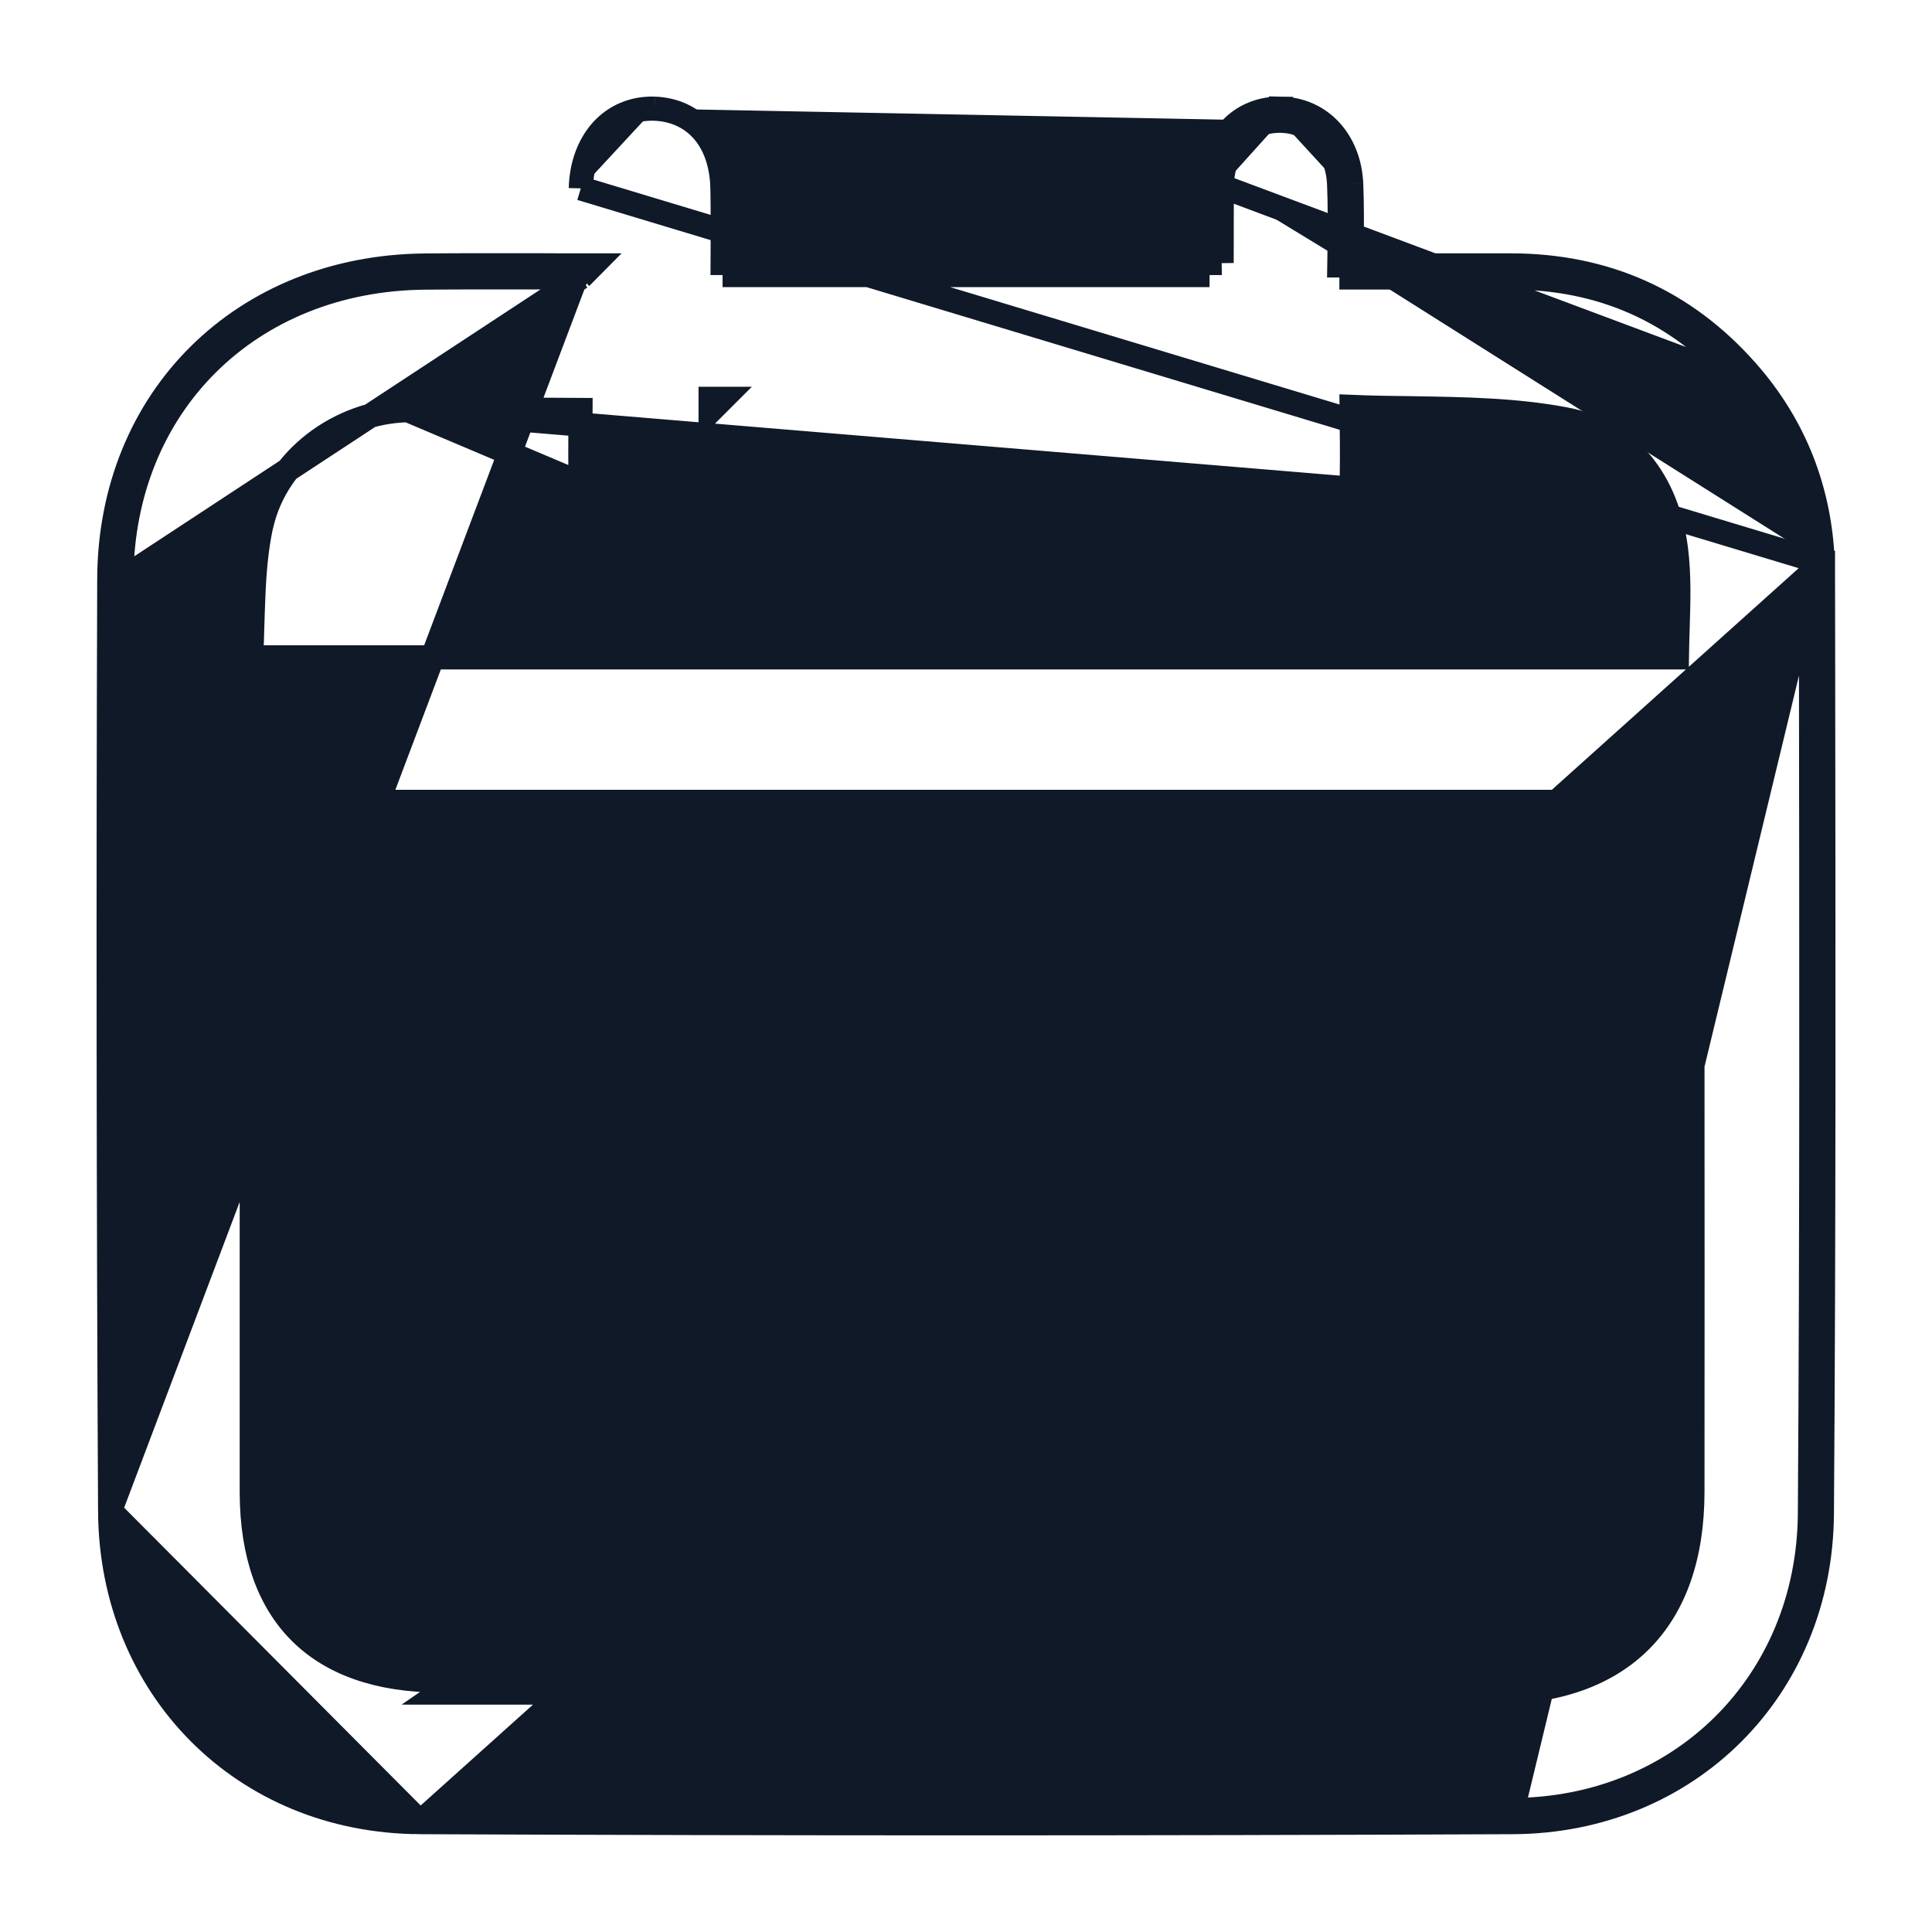 <svg width="16" height="16" viewBox="0 0 16 16" fill="none" xmlns="http://www.w3.org/2000/svg">
<path d="M10.607 1C10.323 0.996 10.127 1.208 10.118 1.543M10.607 1C10.875 1.005 11.076 1.216 11.09 1.526M10.607 1L10.608 0.9C10.938 0.906 11.174 1.168 11.19 1.522M10.607 1L10.608 0.9C10.439 0.897 10.291 0.96 10.185 1.077C10.08 1.193 10.023 1.354 10.018 1.54L10.018 1.54C10.014 1.707 10.015 1.875 10.016 2.046C10.016 2.09 10.016 2.134 10.017 2.178H5.984C5.984 2.133 5.985 2.089 5.985 2.045C5.986 1.882 5.986 1.723 5.983 1.565C5.98 1.378 5.93 1.215 5.831 1.095C5.731 0.974 5.589 0.907 5.422 0.9M10.118 1.543L14.392 3.141C13.893 2.576 13.262 2.298 12.509 2.298H11.192C11.192 2.264 11.192 2.231 11.193 2.198M10.118 1.543C10.114 1.708 10.115 1.873 10.116 2.044C10.116 2.088 10.116 2.133 10.117 2.178L10.118 1.543ZM11.09 1.526C11.097 1.692 11.096 1.858 11.094 2.039C11.093 2.09 11.093 2.144 11.092 2.198H11.095H11.098H11.101H11.104H11.107H11.109H11.112H11.115H11.118H11.121H11.124H11.127H11.129H11.132H11.135H11.138H11.141H11.144H11.147H11.149H11.152H11.155H11.158H11.161H11.164H11.167H11.169H11.172H11.175H11.178H11.181H11.184H11.187H11.189H11.192H11.193M11.09 1.526L11.19 1.522C11.19 1.522 11.19 1.522 11.19 1.522M11.09 1.526L11.19 1.522M11.193 2.198H11.195H11.198H11.201H11.204H11.207H11.209H11.212H11.215H11.218H11.221H11.224H11.226H11.229H11.232H11.235H11.238H11.241H11.243H11.246H11.249H11.252H11.255H11.258H11.261H11.263H11.266H11.269H11.272H11.275H11.277H11.28H11.283H11.286H11.289H11.292H11.294H11.297H11.3H11.303H11.306H11.309H11.312H11.314H11.317H11.32H11.323H11.326H11.328H11.331H11.334H11.337H11.34H11.342H11.345H11.348H11.351H11.354H11.357H11.359H11.362H11.365H11.368H11.371H11.373H11.376H11.379H11.382H11.385H11.388H11.39H11.393H11.396H11.399H11.402H11.405H11.407H11.41H11.413H11.416H11.418H11.421H11.424H11.427H11.43H11.432H11.435H11.438H11.441H11.444H11.447H11.449H11.452H11.455H11.458H11.461H11.463H11.466H11.469H11.472H11.475H11.477H11.48H11.483H11.486H11.489H11.491H11.494H11.497H11.5H11.502H11.505H11.508H11.511H11.514H11.517H11.519H11.522H11.525H11.528H11.53H11.533H11.536H11.539H11.542H11.544H11.547H11.55H11.553H11.556H11.558H11.561H11.564H11.567H11.569H11.572H11.575H11.578H11.581H11.583H11.586H11.589H11.592H11.595H11.597H11.6H11.603H11.606H11.608H11.611H11.614H11.617H11.62H11.622H11.625H11.628H11.631H11.633H11.636H11.639H11.642H11.645H11.647H11.65H11.653H11.656H11.658H11.661H11.664H11.667H11.669H11.672H11.675H11.678H11.681H11.683H11.686H11.689H11.692H11.694H11.697H11.7H11.703H11.705H11.708H11.711H11.714H11.716H11.719H11.722H11.725H11.727H11.73H11.733H11.736H11.739H11.741H11.744H11.747H11.75H11.752H11.755H11.758H11.761H11.763H11.766H11.769H11.772H11.774H11.777H11.78H11.783H11.786H11.788H11.791H11.794H11.796H11.799H11.802H11.805H11.807H11.81H11.813H11.816H11.819H11.821H11.824H11.827H11.83H11.832H11.835H11.838H11.841H11.843H11.846H11.849H11.852H11.854H11.857H11.86H11.863H11.865H11.868H11.871H11.873H11.876H11.879H11.882H11.884H11.887H11.89H11.893H11.896H11.898H11.901H11.904H11.906H11.909H11.912H11.915H11.918H11.92H11.923H11.926H11.928H11.931H11.934H11.937H11.939H11.942H11.945H11.948H11.95H11.953H11.956H11.959H11.961H11.964H11.967H11.97H11.972H11.975H11.978H11.98H11.983H11.986H11.989H11.991H11.994H11.997H12H12.002H12.005H12.008H12.011H12.013H12.016H12.019H12.021H12.024H12.027H12.03H12.032H12.035H12.038H12.041H12.043H12.046H12.049H12.052H12.054H12.057H12.06H12.062H12.065H12.068H12.071H12.073H12.076H12.079H12.082H12.084H12.087H12.09H12.092H12.095H12.098H12.101H12.103H12.106H12.109H12.112H12.114H12.117H12.12H12.123H12.125H12.128H12.131H12.133H12.136H12.139H12.142H12.144H12.147H12.15H12.152H12.155H12.158H12.161H12.163H12.166H12.169H12.172H12.174H12.177H12.18H12.182H12.185H12.188H12.191H12.193H12.196H12.199H12.201H12.204H12.207H12.21H12.212H12.215H12.218H12.221H12.223H12.226H12.229H12.232H12.234H12.237H12.24H12.242H12.245H12.248H12.251H12.253H12.256H12.259H12.261H12.264H12.267H12.27H12.272H12.275H12.278H12.28H12.283H12.286H12.289H12.291H12.294H12.297H12.3H12.302H12.305H12.308H12.31H12.313H12.316H12.319H12.321H12.324H12.327H12.329H12.332H12.335H12.338H12.34H12.343H12.346H12.348H12.351H12.354H12.357H12.359H12.362H12.365H12.367H12.37H12.373H12.376H12.378H12.381H12.384H12.386H12.389H12.392H12.395H12.397H12.4H12.403H12.405H12.408H12.411H12.414H12.416H12.419H12.422H12.425H12.427H12.43H12.433H12.435H12.438H12.441H12.444H12.446H12.449H12.452H12.454H12.457H12.46H12.463H12.465H12.468H12.471H12.473H12.476H12.479H12.482H12.484H12.487H12.49H12.492H12.495H12.498H12.501H12.503H12.506H12.509C13.29 2.198 13.949 2.488 14.467 3.075L14.467 3.075C14.868 3.53 15.073 4.068 15.095 4.661M11.193 2.198C11.193 2.145 11.193 2.094 11.194 2.043C11.196 1.861 11.197 1.69 11.19 1.522M15.095 4.661L4.81 1.56M15.095 4.661H15.097L15.097 4.761C15.097 4.95 15.098 5.14 15.098 5.33C15.101 7.732 15.105 10.134 15.088 12.536V12.536C15.078 13.988 13.979 15.084 12.527 15.09C9.511 15.103 6.496 15.103 3.48 15.09M15.095 4.661L3.48 15.09M5.422 0.9C5.422 0.9 5.422 0.9 5.422 0.9L5.418 1L5.422 0.9C5.422 0.9 5.422 0.9 5.422 0.9ZM5.422 0.9C5.248 0.894 5.095 0.959 4.985 1.08C4.877 1.2 4.815 1.367 4.81 1.56M4.81 1.56C4.81 1.56 4.81 1.56 4.81 1.56L4.91 1.563L4.81 1.56ZM4.808 2.198C4.689 2.198 4.571 2.198 4.455 2.197C4.137 2.197 3.826 2.196 3.517 2.199M4.808 2.198L0.912 12.511C0.899 9.939 0.896 7.368 0.905 4.797L0.905 4.797C0.91 3.295 2.015 2.213 3.517 2.199M4.808 2.198C4.809 2.231 4.809 2.264 4.809 2.298M4.808 2.198C4.842 2.198 4.875 2.198 4.908 2.198L4.809 2.298M3.517 2.199L3.518 2.299M3.517 2.199L3.518 2.299M3.518 2.299C3.827 2.296 4.136 2.297 4.454 2.297C4.571 2.298 4.689 2.298 4.809 2.298M3.518 2.299C2.069 2.312 1.01 3.351 1.005 4.797L4.809 2.298M3.48 15.09C2.013 15.084 0.919 13.977 0.912 12.511L3.48 15.09ZM3.378 3.397L3.378 3.397C2.809 3.411 2.29 3.8 2.165 4.348V4.348L2.162 4.358C2.122 4.544 2.106 4.736 2.098 4.937C2.095 5.01 2.092 5.086 2.09 5.162C2.087 5.255 2.085 5.35 2.08 5.444H13.887C13.888 5.365 13.891 5.287 13.893 5.211C13.9 4.983 13.907 4.766 13.88 4.55L13.88 4.549C13.809 3.983 13.489 3.569 12.955 3.471L12.955 3.471C12.544 3.394 12.124 3.388 11.689 3.381C11.527 3.379 11.362 3.377 11.194 3.37C11.195 3.43 11.195 3.486 11.195 3.541C11.197 3.723 11.198 3.884 11.192 4.043C11.192 4.043 11.192 4.043 11.192 4.043L11.092 4.039L3.378 3.397ZM3.378 3.397C3.717 3.389 4.055 3.391 4.409 3.393C4.539 3.394 4.672 3.394 4.808 3.395C4.808 3.436 4.807 3.477 4.807 3.517C4.806 3.682 4.805 3.843 4.809 4.003L3.378 3.397ZM12.358 13.917C9.454 13.918 6.551 13.918 3.647 13.917H3.647C3.13 13.917 2.743 13.774 2.486 13.517C2.228 13.26 2.086 12.874 2.085 12.359C2.085 11.139 2.085 9.92 2.085 8.7C2.085 8.091 2.085 7.481 2.085 6.871V6.641H13.916V6.867C13.916 7.477 13.916 8.087 13.916 8.697C13.917 9.916 13.917 11.136 13.916 12.355C13.916 12.871 13.773 13.258 13.516 13.516C13.259 13.773 12.873 13.916 12.358 13.917ZM12.358 13.917L12.358 14.017M12.358 13.917L12.358 14.017M12.358 14.017C9.454 14.018 6.551 14.018 3.647 14.017L14.016 6.867C14.016 7.477 14.016 8.087 14.016 8.697C14.017 9.916 14.017 11.136 14.016 12.355C14.015 13.424 13.425 14.016 12.358 14.017ZM14.998 5.33C14.998 5.14 14.997 4.951 14.997 4.761L12.526 14.99C13.924 14.984 14.979 13.932 14.989 12.535C15.005 10.133 15.001 7.732 14.998 5.33ZM10.017 2.278H5.984H10.017ZM5.885 3.403C5.885 3.37 5.885 3.337 5.885 3.303H5.985L5.885 3.403Z" fill="#101928" stroke="#101928" stroke-width="0.2"/>
<path d="M5.652 9.544C5.774 9.424 5.921 9.361 6.078 9.369C6.234 9.377 6.386 9.454 6.521 9.586L6.521 9.586C6.724 9.784 6.923 9.988 7.129 10.199C7.202 10.274 7.276 10.349 7.351 10.425C7.542 10.233 7.731 10.043 7.919 9.855C8.442 9.33 8.952 8.817 9.461 8.303L9.461 8.303C9.565 8.198 9.682 8.116 9.816 8.085C9.952 8.053 10.094 8.076 10.237 8.158L10.249 8.164L10.25 8.165C10.417 8.266 10.514 8.423 10.526 8.599C10.537 8.778 10.461 8.963 10.309 9.117C9.894 9.54 9.474 9.958 9.055 10.377C8.884 10.547 8.714 10.717 8.544 10.887L8.544 10.887C8.467 10.964 8.39 11.042 8.313 11.119C8.147 11.287 7.98 11.456 7.809 11.62L7.809 11.62C7.667 11.756 7.514 11.837 7.351 11.838C7.187 11.839 7.035 11.759 6.895 11.623C6.488 11.225 6.086 10.822 5.688 10.414L5.688 10.414C5.556 10.279 5.481 10.126 5.474 9.97C5.467 9.812 5.531 9.664 5.652 9.544ZM5.652 9.544C5.652 9.544 5.653 9.544 5.653 9.544L5.723 9.615L5.652 9.544C5.652 9.544 5.652 9.544 5.652 9.544Z" fill="#101928" stroke="#101928" stroke-width="0.2"/>
</svg>
